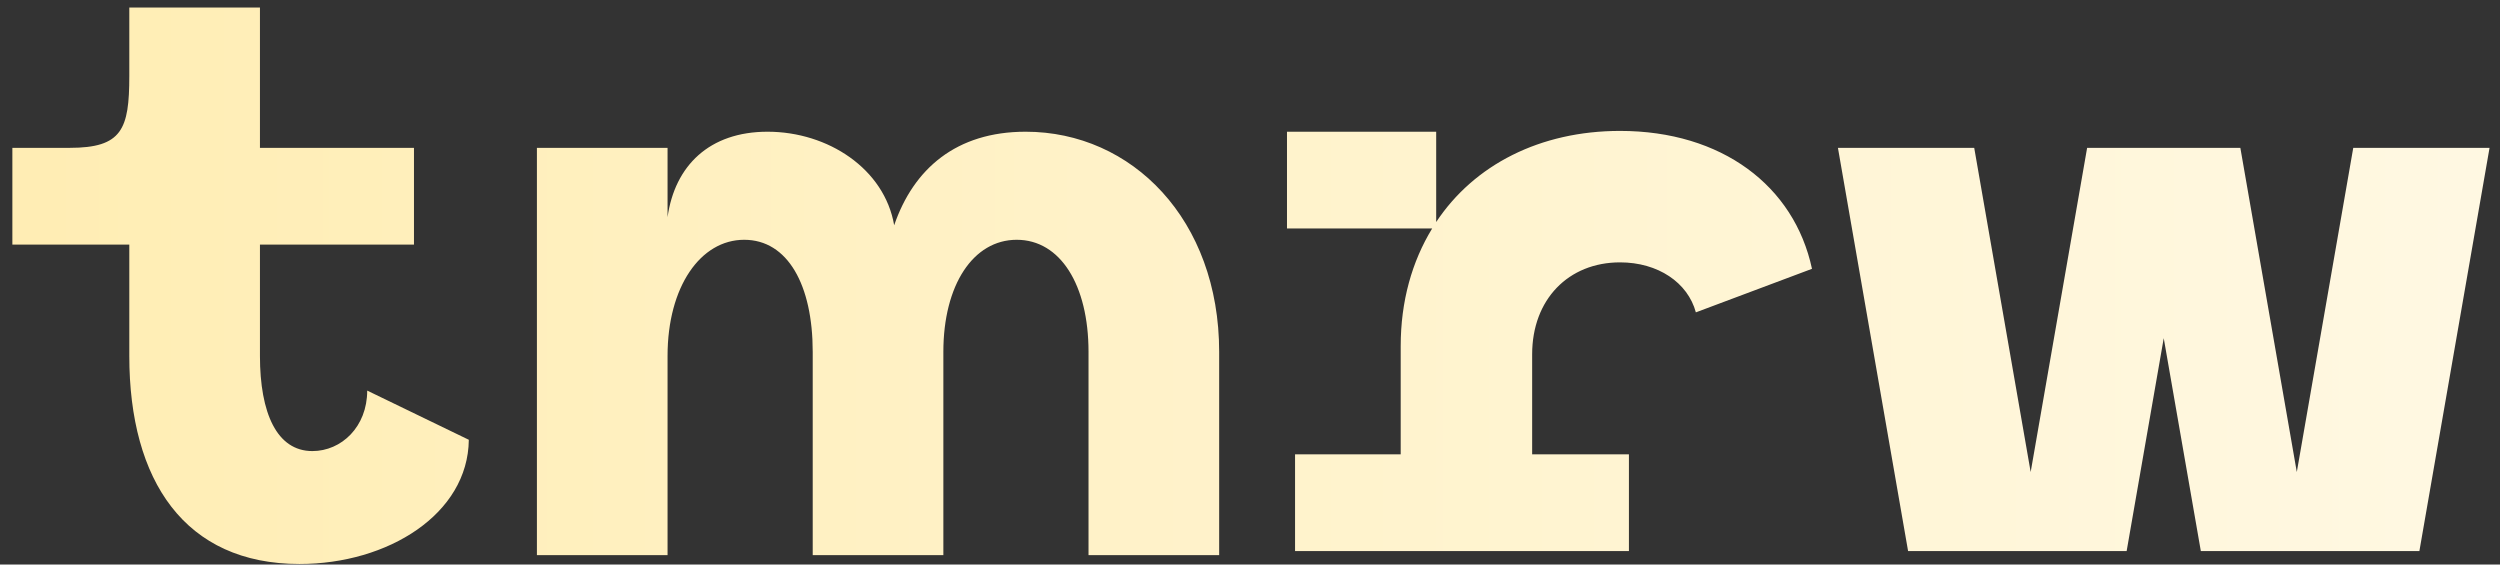 <svg width="186" height="42" viewBox="0 0 186 42" fill="none" xmlns="http://www.w3.org/2000/svg">
<rect x="0" y="0" width="186" height="42" fill="#333333" stroke="none"/>
<path d="M27.32 29.06C27.32 31.76 25.4 33.56 23.24 33.56C20.6 33.56 19.34 30.74 19.34 26.48V18.2H30.8V11H19.34V0.56H9.62V5.66C9.62 9.62 9.08 11 5.18 11H0.92V18.2H9.62V26.48C9.62 35.78 13.76 41.96 22.28 41.96C28.88 41.96 34.82 38.24 34.88 32.72L27.32 29.06ZM39.946 41.3H49.666V26.48C49.666 21.32 52.126 17.84 55.366 17.84C58.606 17.84 60.466 21.2 60.466 26.18V41.3H70.186V26.18C70.186 21.2 72.406 17.84 75.646 17.84C78.886 17.84 80.986 21.2 80.986 26.18V41.3H90.706V26.18C90.706 16.34 84.226 9.8 76.306 9.8C71.146 9.8 67.966 12.56 66.526 16.76C65.806 12.56 61.606 9.8 57.106 9.8C52.786 9.8 50.206 12.32 49.666 16.16V11H39.946V41.3ZM120.532 9.74C114.592 9.74 109.672 12.26 106.852 16.52V9.8H95.752V17H106.552C105.052 19.46 104.212 22.4 104.212 25.76V33.8H96.352V41H121.192V33.8H113.992V26.36C113.992 22.28 116.692 19.52 120.532 19.52C123.352 19.52 125.572 21.02 126.172 23.24L134.812 20C133.492 13.82 128.092 9.74 120.532 9.74ZM175.082 11L170.882 35.12L166.682 11H155.282L151.082 35.12L146.882 11H136.742L141.962 41H158.222L160.982 25.16L163.742 41H180.002L185.222 11H175.082Z" fill="url(#paint0_linear_2_49)"/>
<defs>
<linearGradient id="paint0_linear_2_49" x1="-1" y1="23" x2="199" y2="23" gradientUnits="userSpaceOnUse">
<stop stop-color="#FFEDB3"/>
<stop offset="1" stop-color="#FFF9E6"/>
</linearGradient>
</defs>
</svg>

